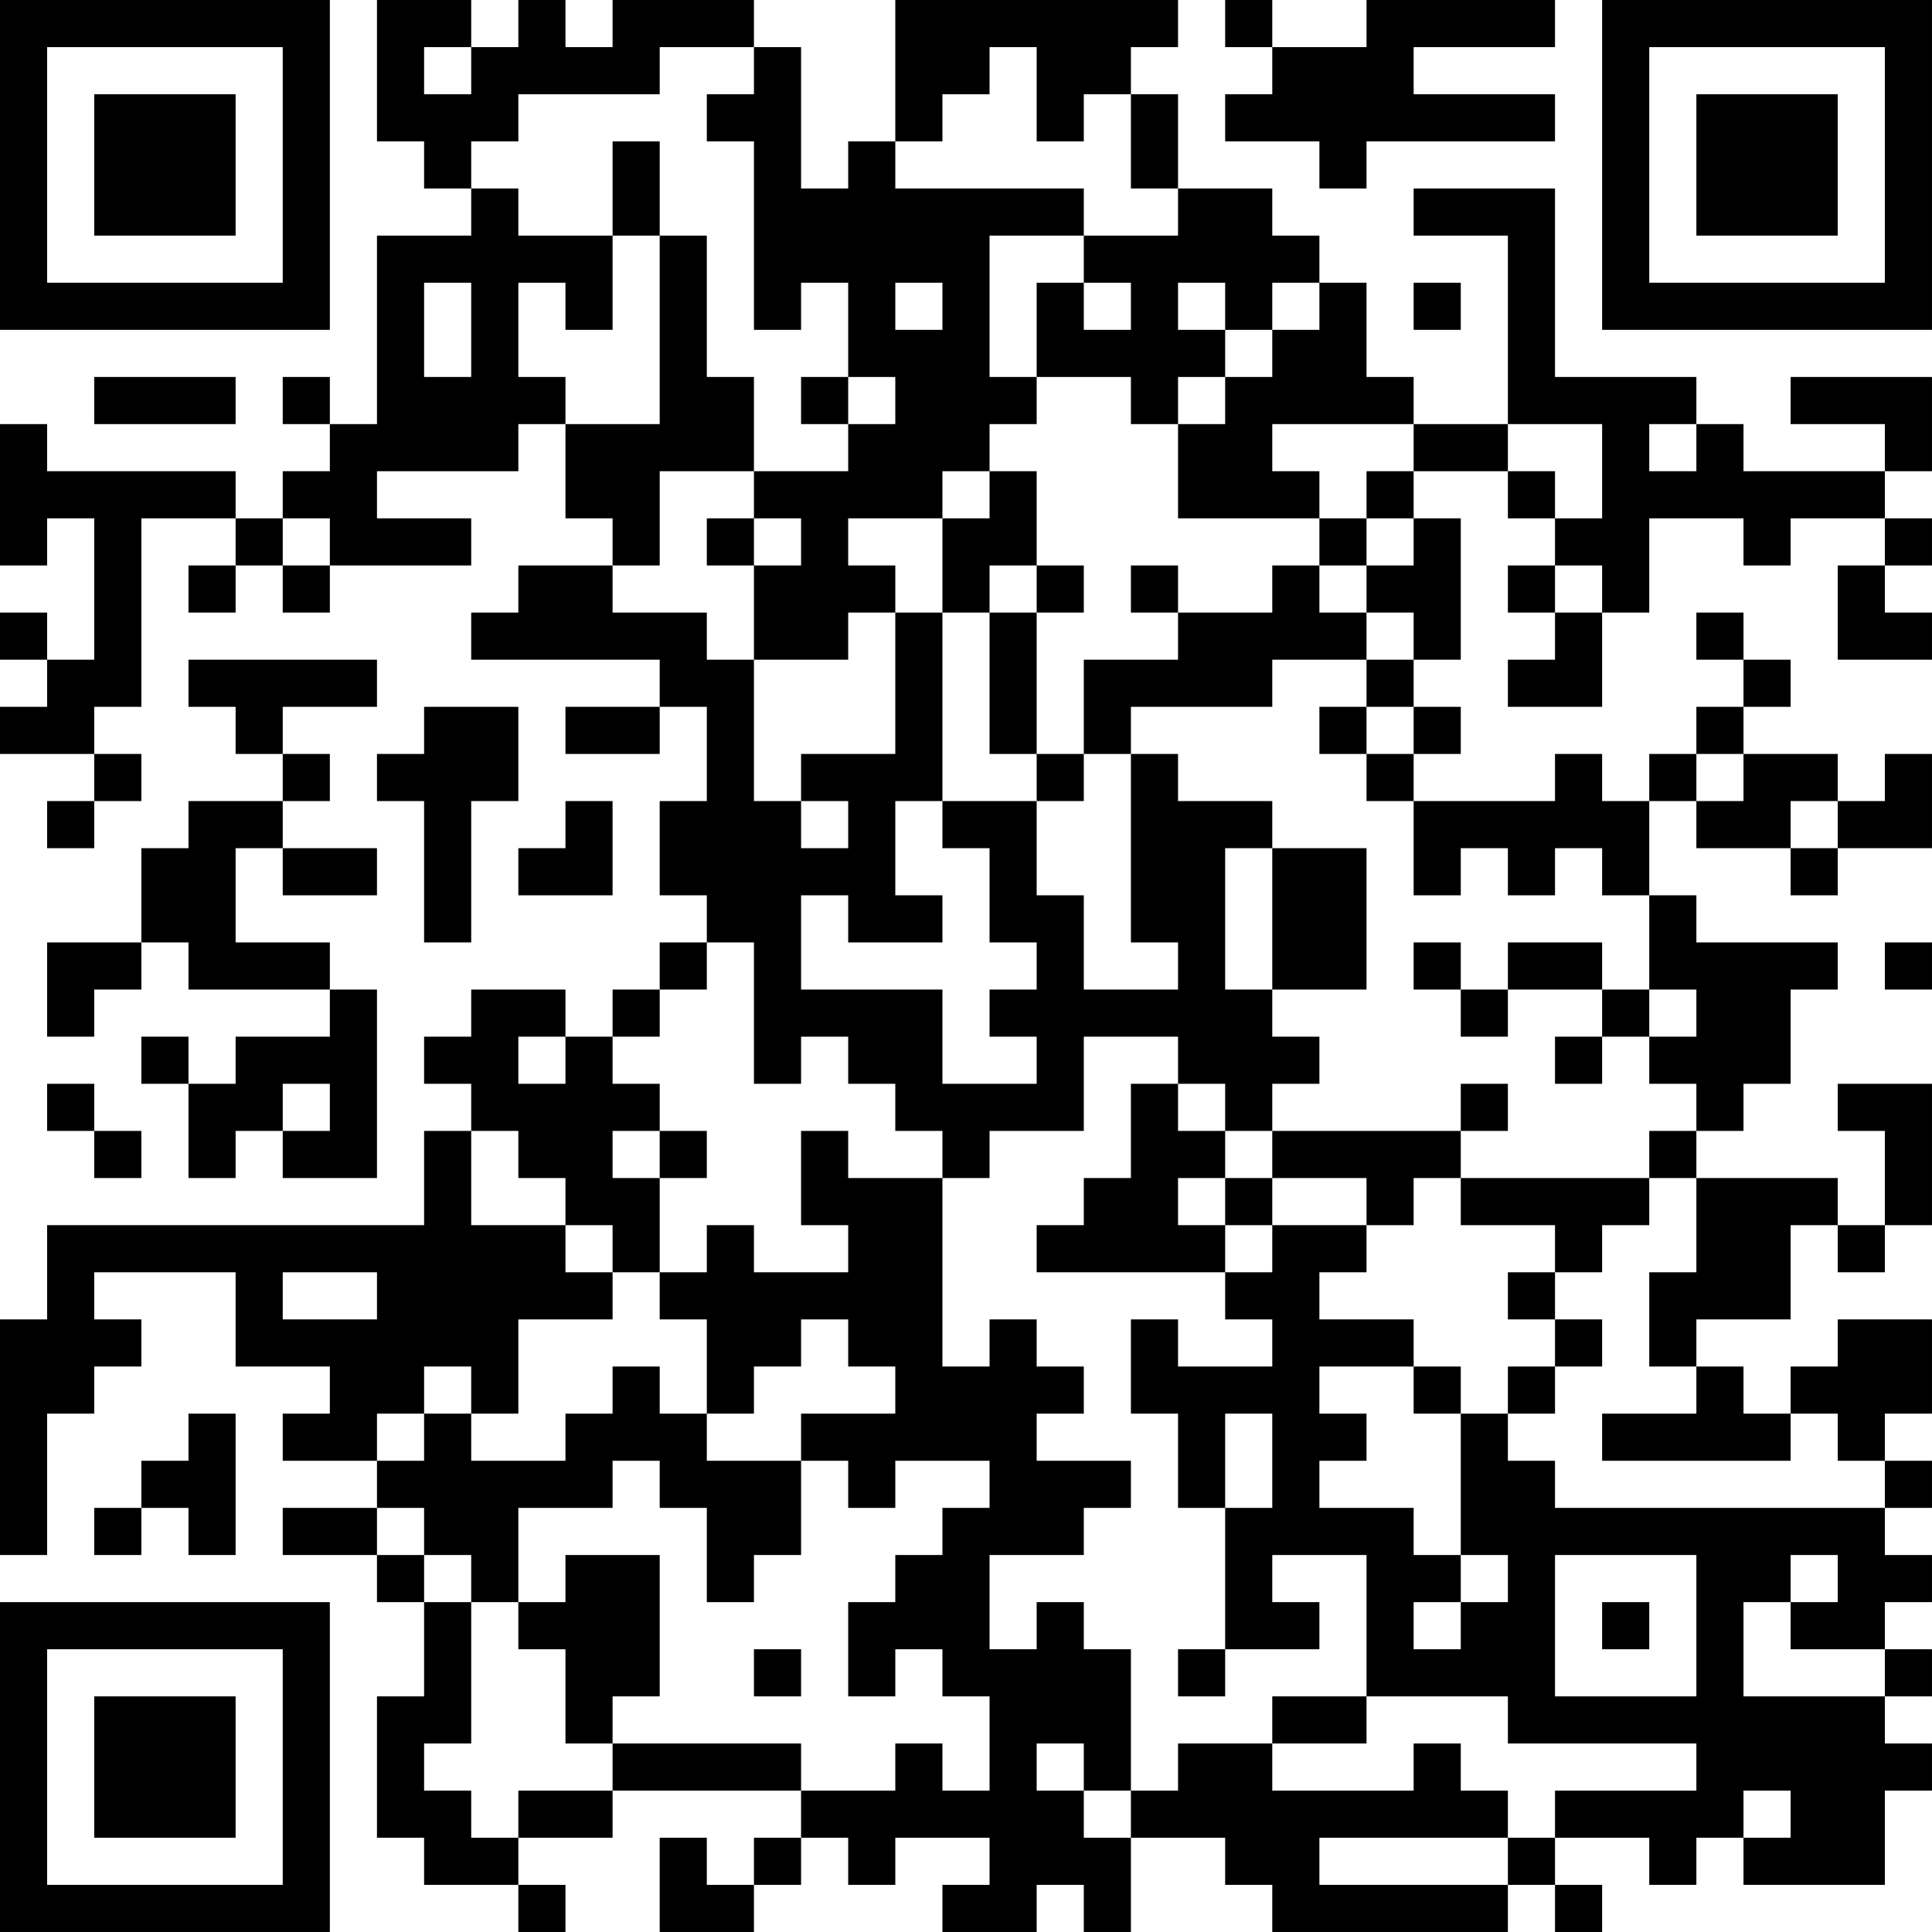 <?xml version="1.0" encoding="UTF-8"?>
<svg xmlns="http://www.w3.org/2000/svg" version="1.1" width="200" height="200" viewBox="0 0 200 200"><rect x="0" y="0" width="200" height="200" fill="#ffffff"/><g transform="scale(4.878)"><g transform="translate(0,0)"><path fill-rule="evenodd" d="M8 0L8 3L9 3L9 4L10 4L10 5L8 5L8 9L7 9L7 8L6 8L6 9L7 9L7 10L6 10L6 11L5 11L5 10L1 10L1 9L0 9L0 12L1 12L1 11L2 11L2 14L1 14L1 13L0 13L0 14L1 14L1 15L0 15L0 16L2 16L2 17L1 17L1 18L2 18L2 17L3 17L3 16L2 16L2 15L3 15L3 11L5 11L5 12L4 12L4 13L5 13L5 12L6 12L6 13L7 13L7 12L10 12L10 11L8 11L8 10L11 10L11 9L12 9L12 11L13 11L13 12L11 12L11 13L10 13L10 14L14 14L14 15L12 15L12 16L14 16L14 15L15 15L15 17L14 17L14 19L15 19L15 20L14 20L14 21L13 21L13 22L12 22L12 21L10 21L10 22L9 22L9 23L10 23L10 24L9 24L9 26L1 26L1 28L0 28L0 33L1 33L1 30L2 30L2 29L3 29L3 28L2 28L2 27L5 27L5 29L7 29L7 30L6 30L6 31L8 31L8 32L6 32L6 33L8 33L8 34L9 34L9 36L8 36L8 39L9 39L9 40L11 40L11 41L12 41L12 40L11 40L11 39L13 39L13 38L17 38L17 39L16 39L16 40L15 40L15 39L14 39L14 41L16 41L16 40L17 40L17 39L18 39L18 40L19 40L19 39L21 39L21 40L20 40L20 41L22 41L22 40L23 40L23 41L24 41L24 39L26 39L26 40L27 40L27 41L32 41L32 40L33 40L33 41L34 41L34 40L33 40L33 39L35 39L35 40L36 40L36 39L37 39L37 40L40 40L40 38L41 38L41 37L40 37L40 36L41 36L41 35L40 35L40 34L41 34L41 33L40 33L40 32L41 32L41 31L40 31L40 30L41 30L41 28L39 28L39 29L38 29L38 30L37 30L37 29L36 29L36 28L38 28L38 26L39 26L39 27L40 27L40 26L41 26L41 23L39 23L39 24L40 24L40 26L39 26L39 25L36 25L36 24L37 24L37 23L38 23L38 21L39 21L39 20L36 20L36 19L35 19L35 17L36 17L36 18L38 18L38 19L39 19L39 18L41 18L41 16L40 16L40 17L39 17L39 16L37 16L37 15L38 15L38 14L37 14L37 13L36 13L36 14L37 14L37 15L36 15L36 16L35 16L35 17L34 17L34 16L33 16L33 17L30 17L30 16L31 16L31 15L30 15L30 14L31 14L31 11L30 11L30 10L32 10L32 11L33 11L33 12L32 12L32 13L33 13L33 14L32 14L32 15L34 15L34 13L35 13L35 11L37 11L37 12L38 12L38 11L40 11L40 12L39 12L39 14L41 14L41 13L40 13L40 12L41 12L41 11L40 11L40 10L41 10L41 8L38 8L38 9L40 9L40 10L37 10L37 9L36 9L36 8L33 8L33 4L30 4L30 5L32 5L32 9L30 9L30 8L29 8L29 6L28 6L28 5L27 5L27 4L25 4L25 2L24 2L24 1L25 1L25 0L19 0L19 3L18 3L18 4L17 4L17 1L16 1L16 0L13 0L13 1L12 1L12 0L11 0L11 1L10 1L10 0ZM26 0L26 1L27 1L27 2L26 2L26 3L28 3L28 4L29 4L29 3L33 3L33 2L30 2L30 1L33 1L33 0L29 0L29 1L27 1L27 0ZM9 1L9 2L10 2L10 1ZM14 1L14 2L11 2L11 3L10 3L10 4L11 4L11 5L13 5L13 7L12 7L12 6L11 6L11 8L12 8L12 9L14 9L14 5L15 5L15 8L16 8L16 10L14 10L14 12L13 12L13 13L15 13L15 14L16 14L16 17L17 17L17 18L18 18L18 17L17 17L17 16L19 16L19 13L20 13L20 17L19 17L19 19L20 19L20 20L18 20L18 19L17 19L17 21L20 21L20 23L22 23L22 22L21 22L21 21L22 21L22 20L21 20L21 18L20 18L20 17L22 17L22 19L23 19L23 21L25 21L25 20L24 20L24 16L25 16L25 17L27 17L27 18L26 18L26 21L27 21L27 22L28 22L28 23L27 23L27 24L26 24L26 23L25 23L25 22L23 22L23 24L21 24L21 25L20 25L20 24L19 24L19 23L18 23L18 22L17 22L17 23L16 23L16 20L15 20L15 21L14 21L14 22L13 22L13 23L14 23L14 24L13 24L13 25L14 25L14 27L13 27L13 26L12 26L12 25L11 25L11 24L10 24L10 26L12 26L12 27L13 27L13 28L11 28L11 30L10 30L10 29L9 29L9 30L8 30L8 31L9 31L9 30L10 30L10 31L12 31L12 30L13 30L13 29L14 29L14 30L15 30L15 31L17 31L17 33L16 33L16 34L15 34L15 32L14 32L14 31L13 31L13 32L11 32L11 34L10 34L10 33L9 33L9 32L8 32L8 33L9 33L9 34L10 34L10 37L9 37L9 38L10 38L10 39L11 39L11 38L13 38L13 37L17 37L17 38L19 38L19 37L20 37L20 38L21 38L21 36L20 36L20 35L19 35L19 36L18 36L18 34L19 34L19 33L20 33L20 32L21 32L21 31L19 31L19 32L18 32L18 31L17 31L17 30L19 30L19 29L18 29L18 28L17 28L17 29L16 29L16 30L15 30L15 28L14 28L14 27L15 27L15 26L16 26L16 27L18 27L18 26L17 26L17 24L18 24L18 25L20 25L20 29L21 29L21 28L22 28L22 29L23 29L23 30L22 30L22 31L24 31L24 32L23 32L23 33L21 33L21 35L22 35L22 34L23 34L23 35L24 35L24 38L23 38L23 37L22 37L22 38L23 38L23 39L24 39L24 38L25 38L25 37L27 37L27 38L30 38L30 37L31 37L31 38L32 38L32 39L28 39L28 40L32 40L32 39L33 39L33 38L36 38L36 37L32 37L32 36L29 36L29 33L27 33L27 34L28 34L28 35L26 35L26 32L27 32L27 30L26 30L26 32L25 32L25 30L24 30L24 28L25 28L25 29L27 29L27 28L26 28L26 27L27 27L27 26L29 26L29 27L28 27L28 28L30 28L30 29L28 29L28 30L29 30L29 31L28 31L28 32L30 32L30 33L31 33L31 34L30 34L30 35L31 35L31 34L32 34L32 33L31 33L31 30L32 30L32 31L33 31L33 32L40 32L40 31L39 31L39 30L38 30L38 31L34 31L34 30L36 30L36 29L35 29L35 27L36 27L36 25L35 25L35 24L36 24L36 23L35 23L35 22L36 22L36 21L35 21L35 19L34 19L34 18L33 18L33 19L32 19L32 18L31 18L31 19L30 19L30 17L29 17L29 16L30 16L30 15L29 15L29 14L30 14L30 13L29 13L29 12L30 12L30 11L29 11L29 10L30 10L30 9L27 9L27 10L28 10L28 11L25 11L25 9L26 9L26 8L27 8L27 7L28 7L28 6L27 6L27 7L26 7L26 6L25 6L25 7L26 7L26 8L25 8L25 9L24 9L24 8L22 8L22 6L23 6L23 7L24 7L24 6L23 6L23 5L25 5L25 4L24 4L24 2L23 2L23 3L22 3L22 1L21 1L21 2L20 2L20 3L19 3L19 4L23 4L23 5L21 5L21 8L22 8L22 9L21 9L21 10L20 10L20 11L18 11L18 12L19 12L19 13L18 13L18 14L16 14L16 12L17 12L17 11L16 11L16 10L18 10L18 9L19 9L19 8L18 8L18 6L17 6L17 7L16 7L16 3L15 3L15 2L16 2L16 1ZM13 3L13 5L14 5L14 3ZM9 6L9 8L10 8L10 6ZM19 6L19 7L20 7L20 6ZM30 6L30 7L31 7L31 6ZM2 8L2 9L5 9L5 8ZM17 8L17 9L18 9L18 8ZM32 9L32 10L33 10L33 11L34 11L34 9ZM35 9L35 10L36 10L36 9ZM21 10L21 11L20 11L20 13L21 13L21 16L22 16L22 17L23 17L23 16L24 16L24 15L27 15L27 14L29 14L29 13L28 13L28 12L29 12L29 11L28 11L28 12L27 12L27 13L25 13L25 12L24 12L24 13L25 13L25 14L23 14L23 16L22 16L22 13L23 13L23 12L22 12L22 10ZM6 11L6 12L7 12L7 11ZM15 11L15 12L16 12L16 11ZM21 12L21 13L22 13L22 12ZM33 12L33 13L34 13L34 12ZM4 14L4 15L5 15L5 16L6 16L6 17L4 17L4 18L3 18L3 20L1 20L1 22L2 22L2 21L3 21L3 20L4 20L4 21L7 21L7 22L5 22L5 23L4 23L4 22L3 22L3 23L4 23L4 25L5 25L5 24L6 24L6 25L8 25L8 21L7 21L7 20L5 20L5 18L6 18L6 19L8 19L8 18L6 18L6 17L7 17L7 16L6 16L6 15L8 15L8 14ZM9 15L9 16L8 16L8 17L9 17L9 20L10 20L10 17L11 17L11 15ZM28 15L28 16L29 16L29 15ZM36 16L36 17L37 17L37 16ZM12 17L12 18L11 18L11 19L13 19L13 17ZM38 17L38 18L39 18L39 17ZM27 18L27 21L29 21L29 18ZM30 20L30 21L31 21L31 22L32 22L32 21L34 21L34 22L33 22L33 23L34 23L34 22L35 22L35 21L34 21L34 20L32 20L32 21L31 21L31 20ZM40 20L40 21L41 21L41 20ZM11 22L11 23L12 23L12 22ZM1 23L1 24L2 24L2 25L3 25L3 24L2 24L2 23ZM6 23L6 24L7 24L7 23ZM24 23L24 25L23 25L23 26L22 26L22 27L26 27L26 26L27 26L27 25L29 25L29 26L30 26L30 25L31 25L31 26L33 26L33 27L32 27L32 28L33 28L33 29L32 29L32 30L33 30L33 29L34 29L34 28L33 28L33 27L34 27L34 26L35 26L35 25L31 25L31 24L32 24L32 23L31 23L31 24L27 24L27 25L26 25L26 24L25 24L25 23ZM14 24L14 25L15 25L15 24ZM25 25L25 26L26 26L26 25ZM6 27L6 28L8 28L8 27ZM30 29L30 30L31 30L31 29ZM4 30L4 31L3 31L3 32L2 32L2 33L3 33L3 32L4 32L4 33L5 33L5 30ZM12 33L12 34L11 34L11 35L12 35L12 37L13 37L13 36L14 36L14 33ZM33 33L33 36L36 36L36 33ZM38 33L38 34L37 34L37 36L40 36L40 35L38 35L38 34L39 34L39 33ZM34 34L34 35L35 35L35 34ZM16 35L16 36L17 36L17 35ZM25 35L25 36L26 36L26 35ZM27 36L27 37L29 37L29 36ZM37 38L37 39L38 39L38 38ZM0 0L0 7L7 7L7 0ZM1 1L1 6L6 6L6 1ZM2 2L2 5L5 5L5 2ZM34 0L34 7L41 7L41 0ZM35 1L35 6L40 6L40 1ZM36 2L36 5L39 5L39 2ZM0 34L0 41L7 41L7 34ZM1 35L1 40L6 40L6 35ZM2 36L2 39L5 39L5 36Z" fill="#000000"/></g></g></svg>
